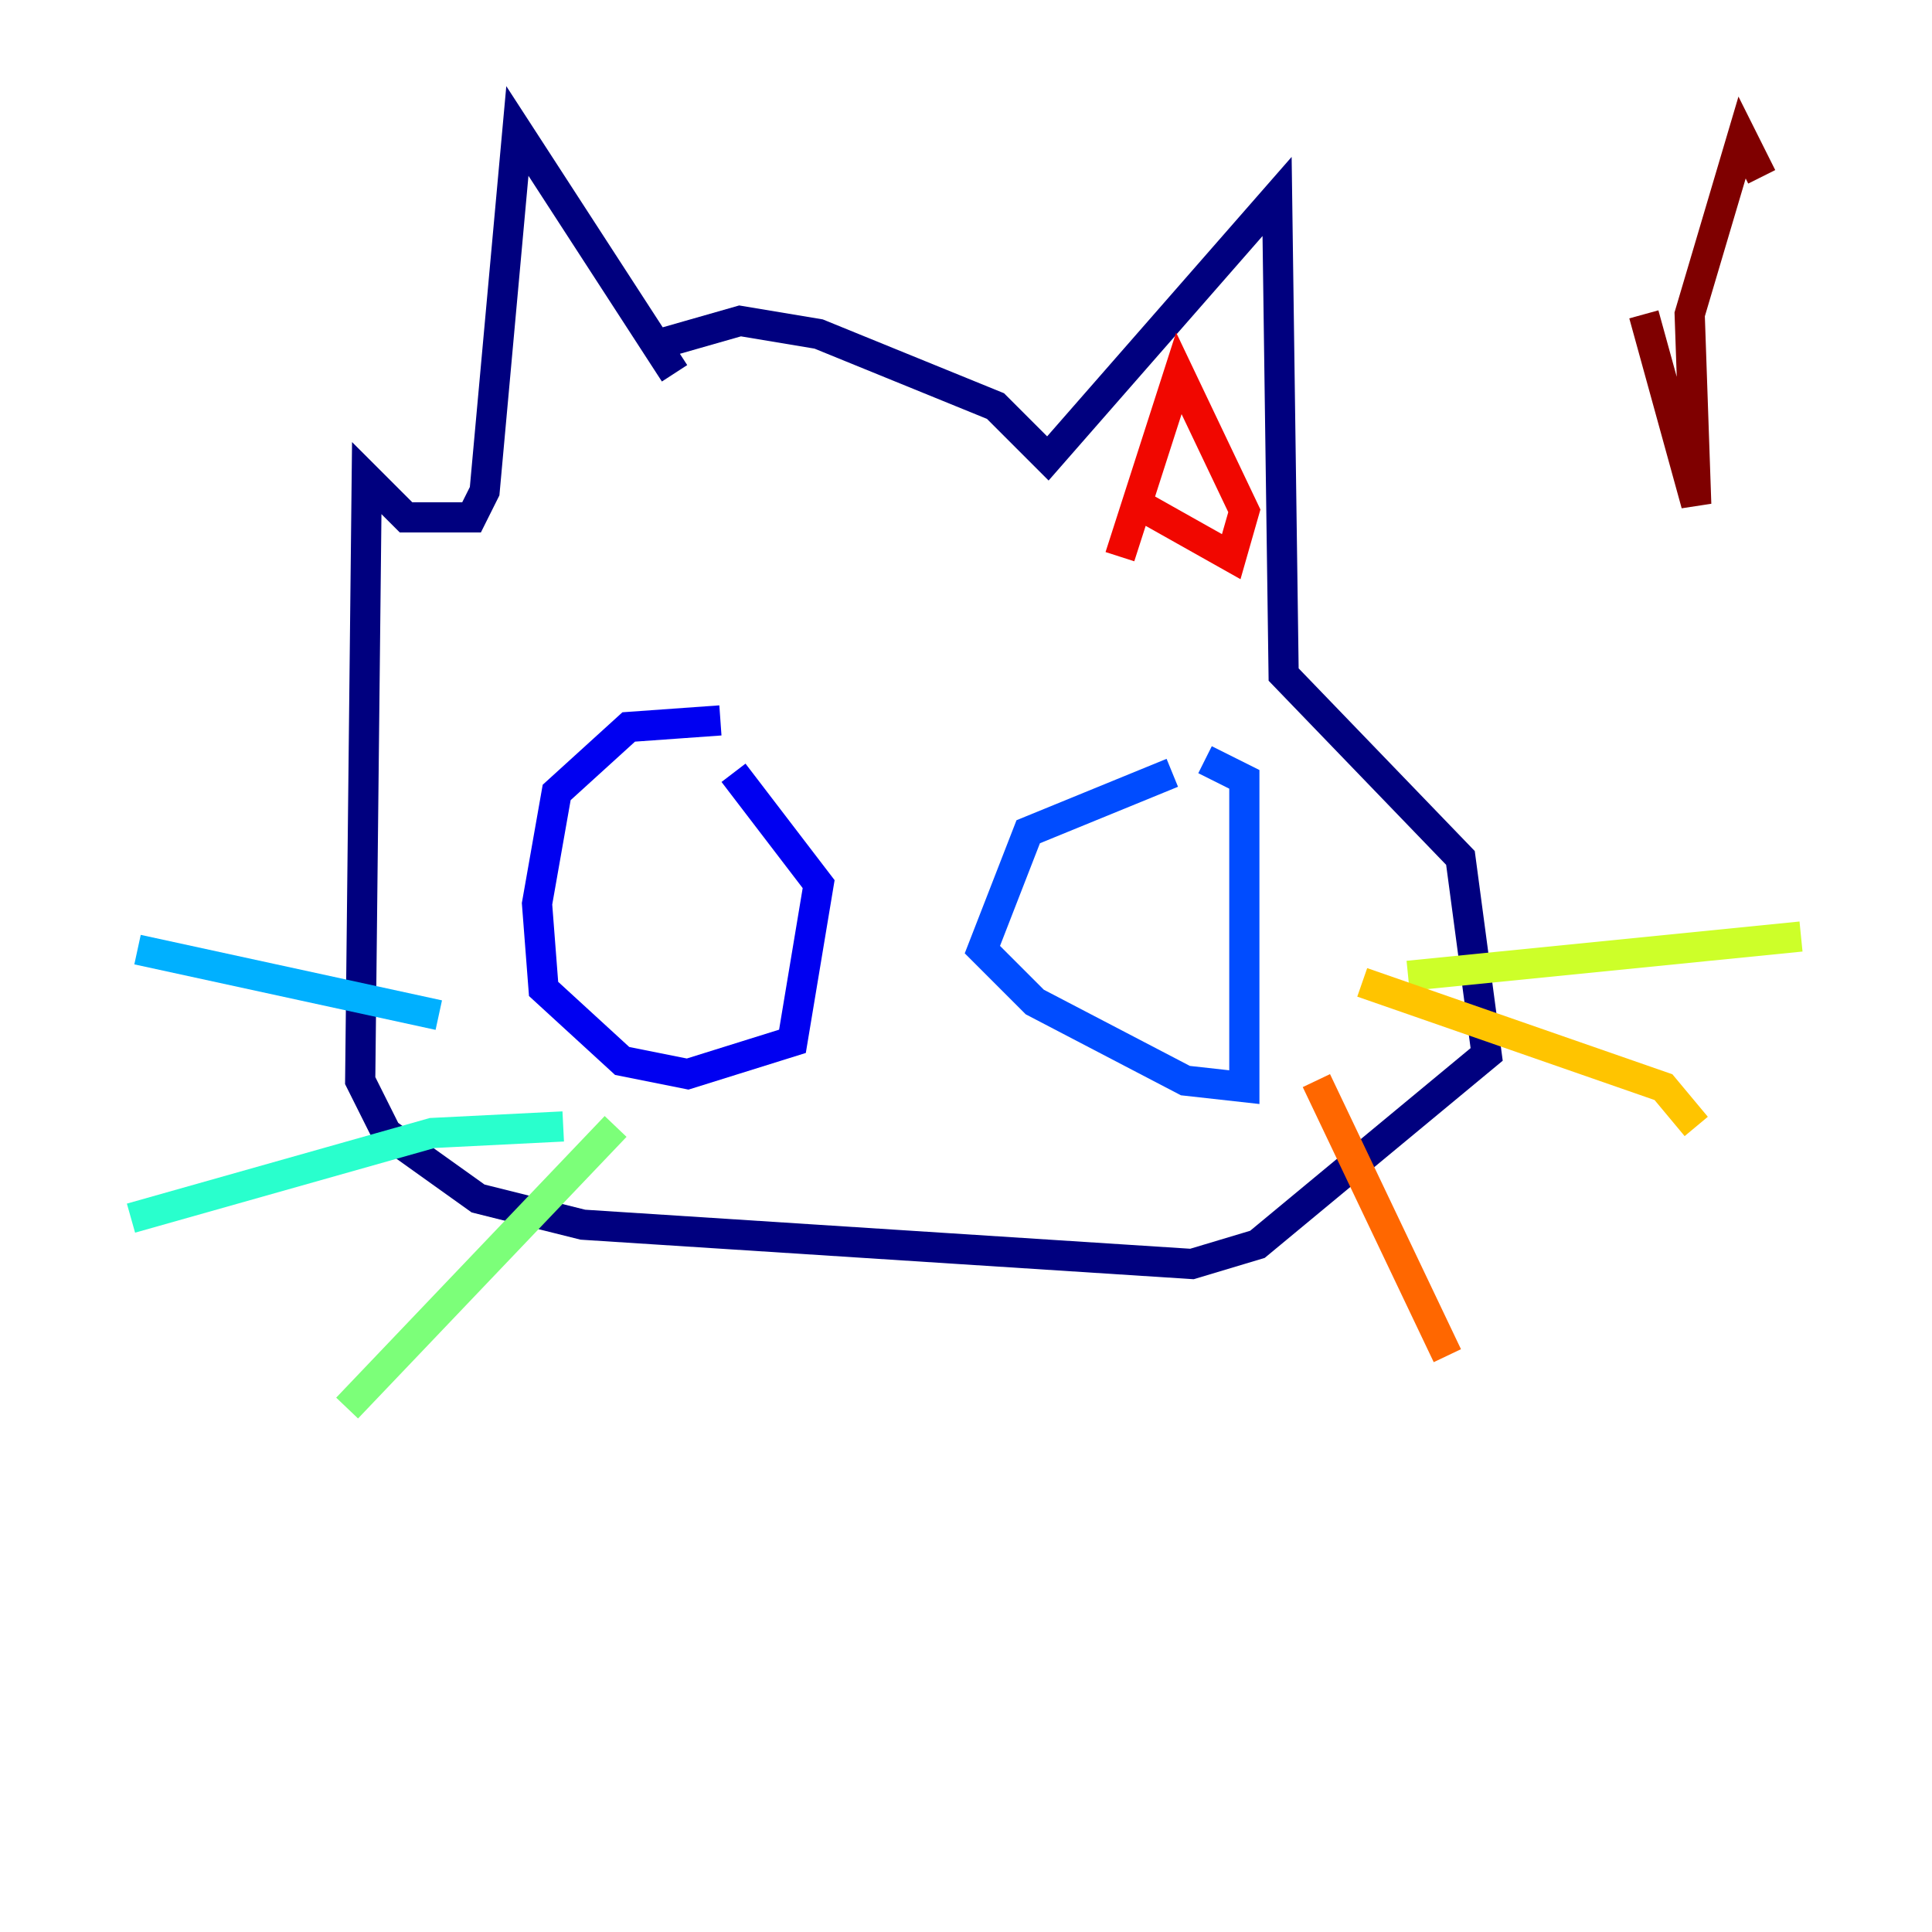 <?xml version="1.0" encoding="utf-8" ?>
<svg baseProfile="tiny" height="128" version="1.2" viewBox="0,0,128,128" width="128" xmlns="http://www.w3.org/2000/svg" xmlns:ev="http://www.w3.org/2001/xml-events" xmlns:xlink="http://www.w3.org/1999/xlink"><defs /><polyline fill="none" points="44.691,24.732 34.278,8.678 32.108,32.542 31.241,34.278 26.902,34.278 24.298,31.675 23.864,71.593 25.6,75.064 31.675,79.403 38.617,81.139 78.969,83.742 83.308,82.441 98.495,69.858 96.759,56.841 85.044,44.691 84.61,13.017 69.424,30.373 65.953,26.902 54.237,22.129 49.031,21.261 42.956,22.997" stroke="#00007f" stroke-width="2" /><polyline fill="none" points="47.729,47.729 41.654,48.163 36.881,52.502 35.58,59.878 36.014,65.519 41.22,70.291 45.559,71.159 52.502,68.99 54.237,58.576 48.597,51.2" stroke="#0000f1" stroke-width="2" /><polyline fill="none" points="77.668,51.2 68.122,55.105 65.085,62.915 68.556,66.386 78.536,71.593 82.441,72.027 82.441,51.634 79.837,50.332" stroke="#004cff" stroke-width="2" /><polyline fill="none" points="29.071,67.254 9.112,62.915" stroke="#00b0ff" stroke-width="2" /><polyline fill="none" points="37.315,74.63 28.637,75.064 8.678,80.705" stroke="#29ffcd" stroke-width="2" /><polyline fill="none" points="40.786,74.63 22.997,93.288" stroke="#7cff79" stroke-width="2" /><polyline fill="none" points="93.288,64.651 119.322,62.047" stroke="#cdff29" stroke-width="2" /><polyline fill="none" points="90.251,65.085 110.21,72.027 112.38,74.63" stroke="#ffc400" stroke-width="2" /><polyline fill="none" points="87.214,71.593 95.891,89.817" stroke="#ff6700" stroke-width="2" /><polyline fill="none" points="74.63,32.976 81.573,36.881 82.441,33.844 78.102,24.732 74.197,36.881" stroke="#f10700" stroke-width="2" /><polyline fill="none" points="108.909,20.827 112.38,33.41 111.946,20.827 115.417,9.112 116.719,11.715" stroke="#7f0000" stroke-width="2" /></svg>